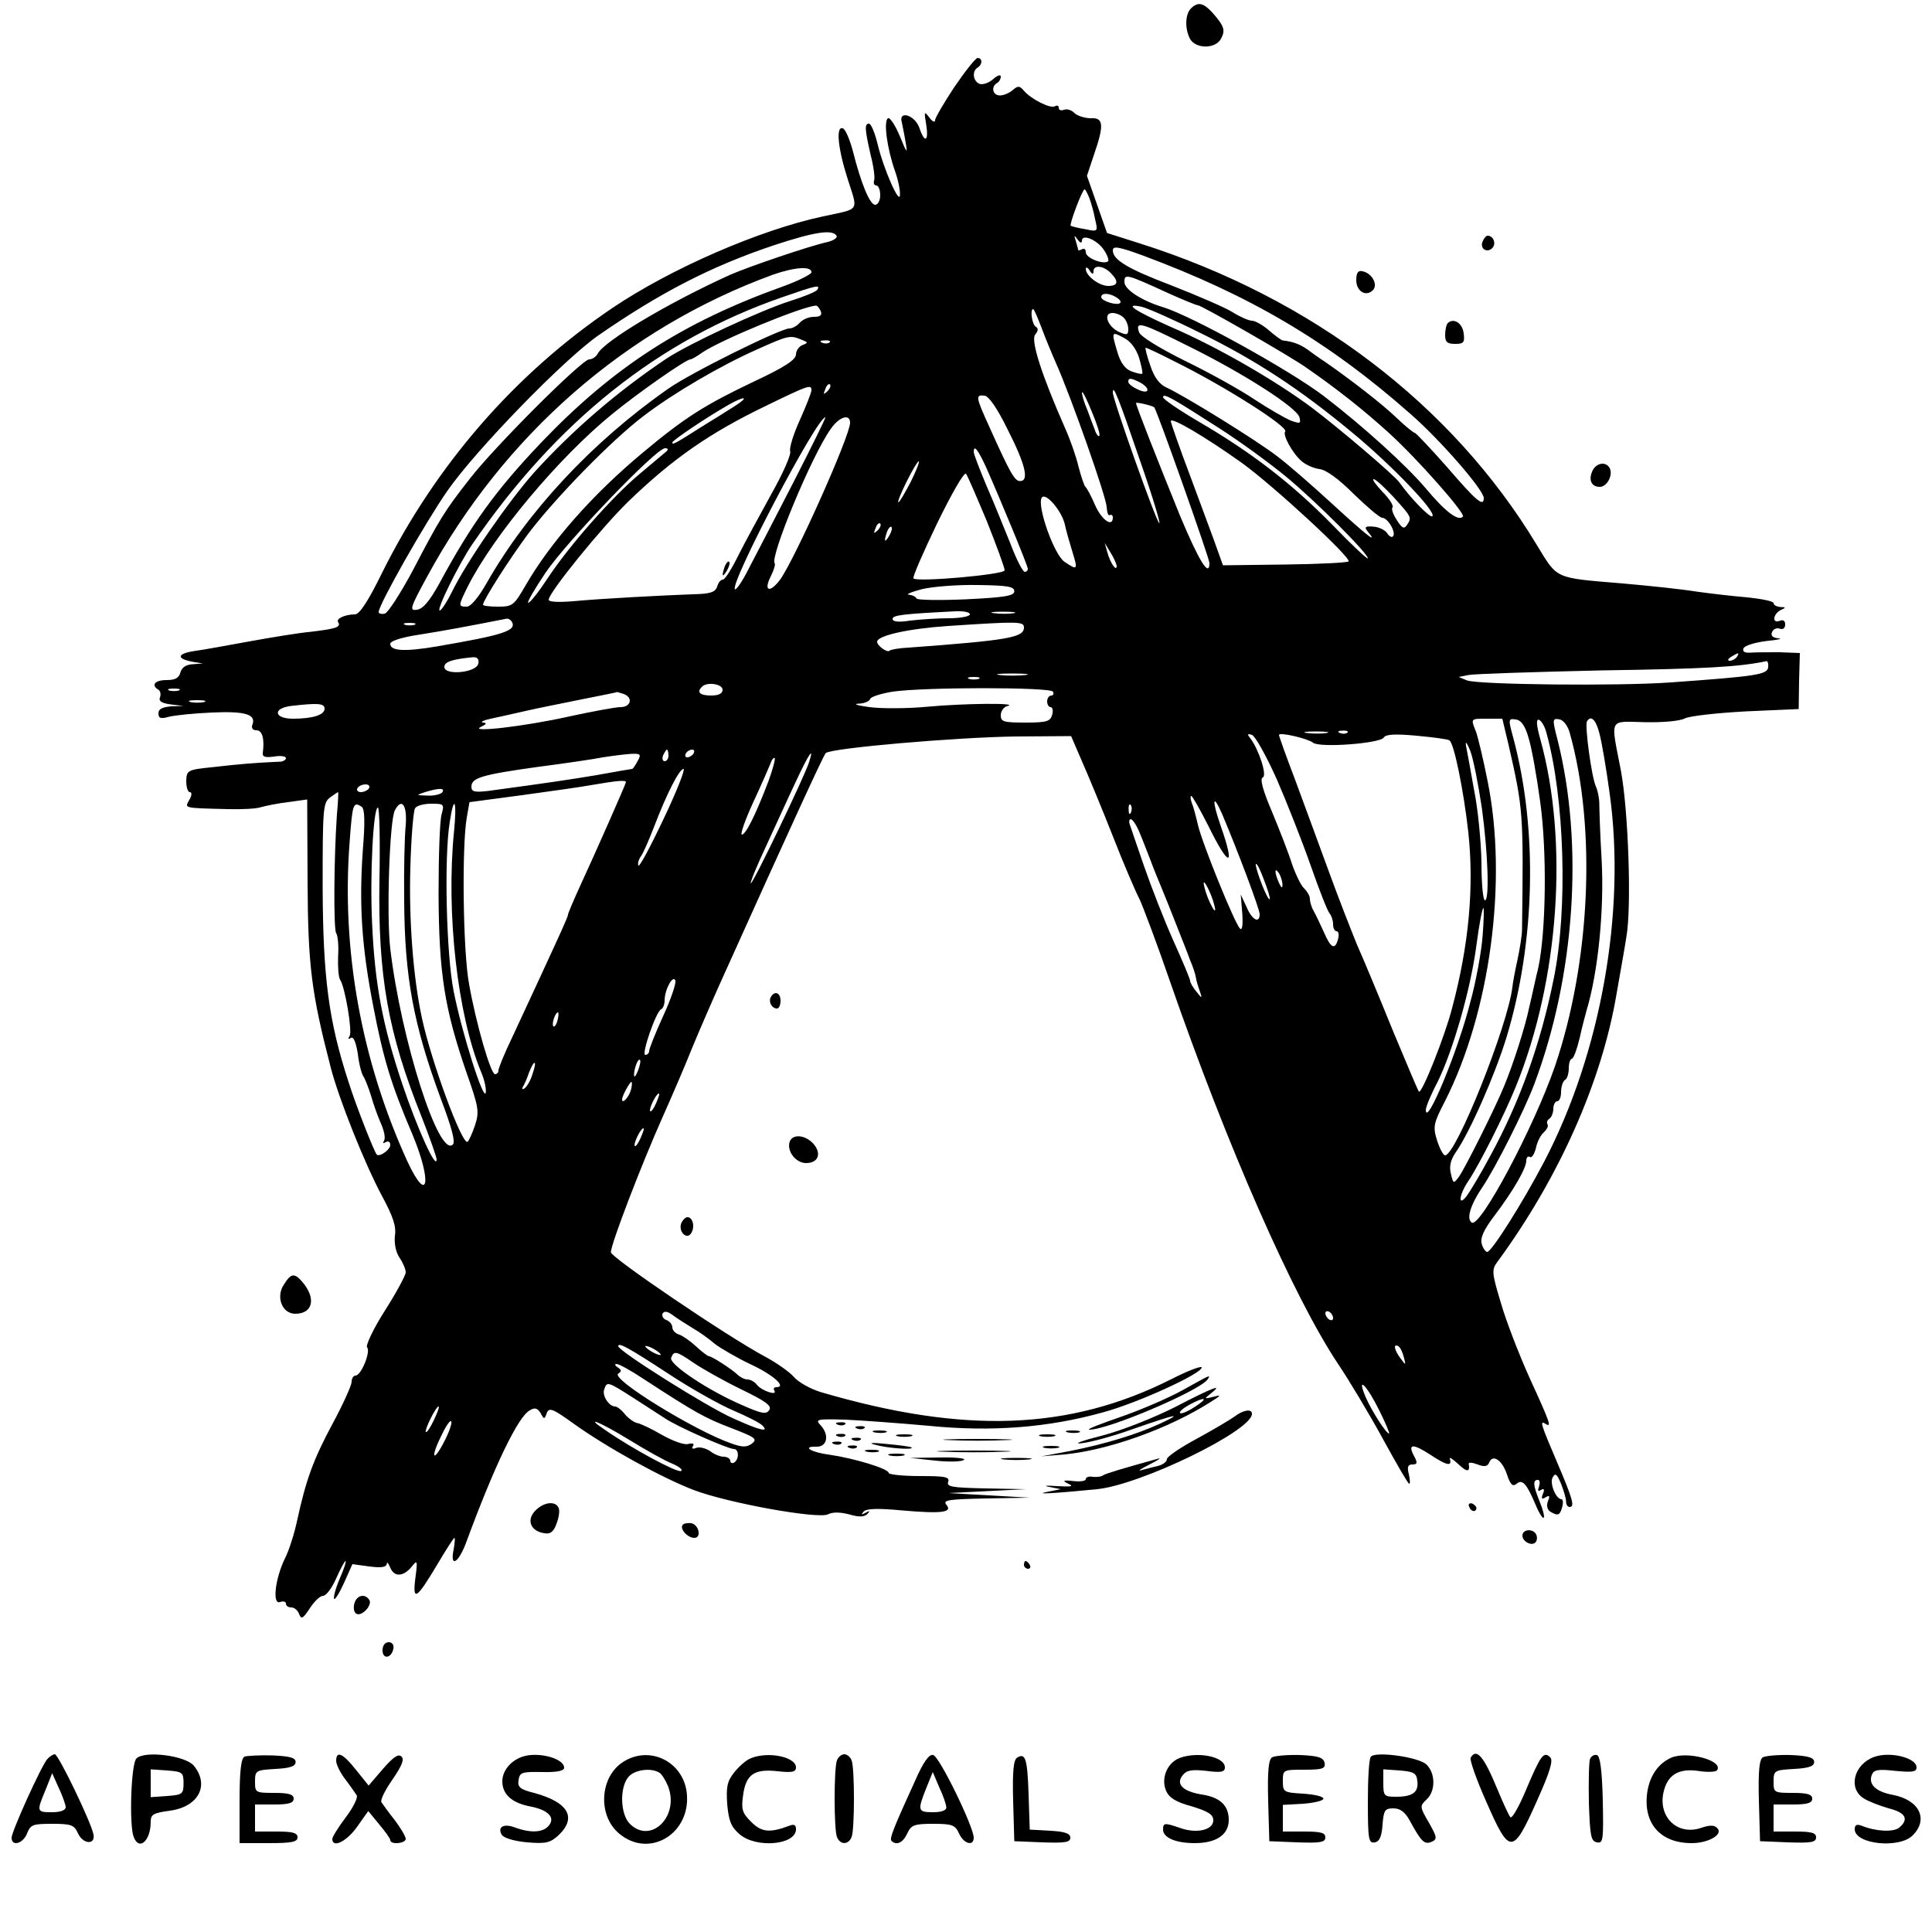 <?xml version="1.0" standalone="no"?>
<!DOCTYPE svg PUBLIC "-//W3C//DTD SVG 20010904//EN"
 "http://www.w3.org/TR/2001/REC-SVG-20010904/DTD/svg10.dtd">
<svg version="1.0" xmlns="http://www.w3.org/2000/svg"
 width="500pt" height="500pt" viewBox="0 0 500 500"
 preserveAspectRatio="xMidYMid meet">

<g transform="translate(0,500) scale(0.1,-0.1)"
fill="#000000" stroke="none">
<path d="M3082 4978 c-15 -15 -16 -53 -2 -79 15 -26 66 -26 80 1 12 22 8 33
-23 68 -23 25 -37 28 -55 10z"/>
<path d="M2470 4775 c-27 -41 -50 -80 -50 -86 0 -7 -7 -4 -15 7 -13 17 -14 16
-8 -18 7 -45 -4 -50 -18 -8 -12 33 -55 45 -45 13 2 -10 7 -34 10 -53 5 -29 3
-27 -15 17 -12 29 -26 50 -31 47 -12 -8 -2 -79 18 -136 8 -22 14 -50 13 -62 0
-29 -42 65 -58 132 -7 29 -17 52 -22 52 -12 0 -11 -14 4 -80 8 -31 12 -61 9
-68 -2 -7 1 -12 6 -12 5 0 10 -11 10 -25 0 -14 -6 -25 -13 -25 -14 0 -37 56
-58 140 -8 29 -19 56 -26 58 -18 6 -13 -51 13 -132 27 -85 33 -75 -64 -96
-164 -35 -394 -135 -545 -237 -252 -170 -457 -406 -596 -685 -36 -74 -59 -108
-70 -108 -26 0 -50 -11 -44 -20 8 -13 -4 -17 -70 -25 -33 -3 -105 -15 -160
-25 -55 -10 -120 -22 -143 -25 -45 -7 -46 -20 -2 -28 l25 -4 -26 -2 c-18 -1
-28 -8 -32 -21 -4 -15 -14 -20 -36 -20 -30 0 -41 -13 -21 -25 5 -3 7 -12 4
-20 -4 -9 4 -15 28 -18 l33 -4 -32 -1 c-23 -2 -33 -7 -33 -18 0 -13 6 -15 27
-9 16 4 66 9 112 11 86 4 115 -5 104 -32 -3 -8 1 -14 11 -14 15 0 21 -23 16
-59 -1 -10 7 -12 29 -9 17 3 31 1 31 -4 0 -4 -6 -8 -12 -9 -70 -3 -114 -7
-174 -14 -69 -7 -71 -8 -72 -36 0 -16 4 -29 9 -29 6 0 6 -8 -1 -20 -12 -22
-18 -21 100 -24 36 -1 74 1 85 5 11 3 43 10 70 13 l50 7 1 -213 c1 -218 10
-288 60 -481 21 -81 87 -247 133 -333 28 -52 37 -78 33 -102 -2 -20 2 -42 12
-57 9 -13 16 -30 16 -38 0 -7 -24 -52 -54 -99 -30 -47 -50 -90 -46 -95 10 -10
-15 -73 -30 -73 -5 0 -10 -7 -10 -16 0 -9 -22 -58 -49 -108 -50 -93 -69 -145
-92 -251 -7 -33 -21 -78 -32 -99 -25 -52 -33 -120 -12 -112 8 3 15 1 15 -4 0
-6 6 -10 14 -10 8 0 17 -8 20 -17 6 -15 10 -12 28 15 11 17 26 32 34 32 8 0
23 20 34 45 11 25 22 45 24 45 3 0 -4 -21 -15 -46 -11 -26 -17 -49 -14 -52 2
-3 14 16 26 43 l21 47 44 -6 c31 -4 44 -2 45 7 0 6 4 2 9 -10 10 -25 34 -24
56 3 14 18 15 16 9 -30 -8 -62 3 -55 56 34 23 39 43 70 45 70 2 0 1 -13 -2
-30 -10 -48 12 -36 32 17 74 201 135 327 165 343 13 8 20 6 28 -7 9 -17 10
-17 16 0 6 15 15 12 69 -27 88 -63 230 -141 311 -172 89 -34 323 -76 348 -63
11 6 31 6 54 0 27 -8 40 -7 48 1 7 8 6 9 -5 3 -11 -6 -12 -5 -5 3 7 8 37 9
100 3 104 -9 131 -5 114 15 -10 12 7 14 102 16 l114 2 -105 6 -105 6 100 5
100 5 -104 2 c-87 2 -102 4 -97 17 4 13 -8 15 -74 15 -44 0 -80 4 -80 8 0 11
-90 38 -152 47 -48 6 -75 22 -35 21 27 -1 34 29 12 54 -16 17 -14 18 62 16 43
-2 140 -9 217 -16 162 -16 308 -5 451 35 89 24 255 100 255 116 0 5 -35 -8
-78 -30 -264 -133 -535 -143 -907 -34 -27 8 -59 26 -70 39 -11 13 -45 37 -75
53 -99 53 -398 256 -399 270 -1 19 80 230 136 355 25 56 58 133 73 171 16 39
51 120 78 180 183 406 263 580 269 586 13 13 338 41 492 43 l143 1 28 -65 c16
-36 52 -123 80 -194 28 -72 60 -146 70 -165 9 -20 45 -115 78 -211 147 -424
319 -816 435 -990 29 -43 81 -130 116 -194 35 -64 65 -116 68 -116 3 0 2 11
-1 25 -5 19 -2 25 9 25 13 0 14 4 5 21 -18 33 -4 34 42 4 42 -28 57 -31 50
-10 -2 5 8 -1 22 -14 23 -22 31 -21 27 1 0 4 10 3 23 -2 18 -7 26 -5 30 5 9
23 34 6 46 -31 9 -27 15 -32 25 -24 15 13 26 0 49 -54 9 -22 19 -37 21 -34 3
3 -2 21 -10 41 -17 42 -19 57 -5 57 5 0 6 -7 3 -17 -4 -11 -3 -14 5 -9 8 5 10
1 5 -10 -5 -13 -3 -15 7 -9 10 6 12 4 6 -10 -4 -11 -2 -22 6 -27 20 -12 25
-10 31 12 3 11 2 20 -2 20 -14 0 -31 41 -23 56 7 13 11 10 22 -16 7 -18 13
-38 13 -46 0 -8 4 -14 9 -14 14 0 9 19 -32 115 -43 101 -46 110 -30 100 16
-10 13 0 -41 118 -28 62 -62 150 -75 196 -23 76 -24 85 -9 105 160 218 271
468 309 696 9 52 21 118 25 145 14 77 5 328 -14 430 -27 140 -33 128 62 126
48 -1 91 3 104 10 12 6 83 14 158 18 l136 6 1 73 2 72 -52 2 c-28 0 -62 0 -75
-1 -15 -1 -22 2 -19 11 3 7 28 15 59 19 30 3 44 6 32 7 -15 1 -21 7 -17 16 3
8 12 12 20 9 8 -3 14 1 14 11 0 10 -6 13 -15 9 -21 -7 -15 20 5 29 12 5 12 7
-2 7 -10 1 -18 5 -18 10 0 5 -30 11 -67 15 -38 3 -97 10 -133 15 -36 6 -121
15 -190 21 -179 15 -168 10 -223 100 -219 363 -582 639 -1027 780 l-85 27 -26
74 -26 74 18 54 c27 78 25 97 -8 95 -15 0 -34 6 -42 13 -7 8 -20 12 -27 9 -8
-3 -14 -1 -14 5 0 6 -4 7 -10 4 -11 -7 -61 18 -80 40 -11 13 -15 14 -29 2 -9
-8 -24 -14 -33 -14 -19 0 -24 22 -8 32 6 3 10 11 10 17 0 6 -9 3 -20 -7 -10
-9 -26 -15 -35 -12 -17 7 -20 33 -5 42 13 8 13 25 0 25 -5 0 -32 -34 -60 -75z
m349 -287 c5 -13 12 -38 15 -55 8 -33 7 -33 -26 -26 -18 3 -35 7 -37 9 -4 3
30 94 36 94 2 0 7 -10 12 -22z m-654 -98 c3 -5 -7 -12 -22 -16 -47 -10 -205
-64 -253 -85 -159 -72 -324 -170 -343 -204 -4 -8 -14 -15 -22 -15 -19 0 -246
-227 -310 -310 -65 -83 -77 -103 -146 -235 -32 -60 -65 -111 -73 -113 -9 -2
-16 0 -16 4 0 19 119 229 178 314 73 105 302 341 392 403 159 110 291 178 452
232 106 35 152 42 163 25z m635 -13 c0 19 40 2 57 -24 9 -13 13 -26 11 -29
-11 -10 -58 8 -58 23 0 8 -4 11 -10 8 -5 -3 -10 -4 -10 -1 0 2 -3 13 -6 23 -5
15 -4 15 5 3 6 -9 11 -10 11 -3z m157 -38 c277 -103 480 -222 693 -410 77 -67
190 -197 190 -218 0 -24 -19 -8 -94 79 -44 50 -82 90 -85 90 -3 0 -24 17 -46
38 -36 35 -120 100 -185 145 -14 9 -35 24 -47 33 -19 13 -36 20 -64 23 -3 1
-19 12 -35 26 -16 14 -36 25 -44 25 -8 0 -31 10 -50 22 -19 12 -91 43 -160 70
-113 43 -150 66 -150 90 0 12 14 10 77 -13z m-857 -44 c-1 -5 -34 -22 -73 -36
-260 -93 -440 -209 -627 -405 -117 -123 -180 -210 -263 -364 -25 -45 -42 -66
-58 -68 -20 -3 -18 4 26 85 199 367 515 643 895 782 57 20 101 23 100 6z m730
3 c0 17 25 15 44 -4 22 -22 20 -34 -6 -34 -23 0 -58 26 -58 44 0 6 5 4 10 -4
6 -10 10 -11 10 -2z m194 -57 c38 -17 72 -31 76 -31 9 0 236 -130 280 -161 81
-56 149 -110 214 -169 73 -66 200 -210 192 -217 -12 -13 -46 13 -96 73 -51 60
-161 160 -264 239 -88 67 -343 208 -416 230 -56 17 -100 46 -100 65 0 22 3 22
114 -29z m-909 9 c-3 -5 -35 -18 -70 -29 -76 -24 -263 -111 -320 -149 -127
-85 -242 -184 -342 -294 -66 -74 -177 -234 -214 -311 -13 -26 -27 -47 -31 -47
-10 0 51 123 84 171 218 318 482 529 803 640 89 31 99 33 90 19z m775 -20 c8
-5 12 -11 9 -14 -7 -8 -49 5 -49 15 0 12 21 11 40 -1z m-766 -35 c4 -11 -1
-15 -18 -15 -13 0 -29 -7 -36 -15 -7 -8 -19 -15 -27 -15 -23 0 -258 -116 -315
-157 -196 -137 -363 -317 -468 -501 -22 -39 -42 -62 -52 -62 -23 0 -22 2 3 53
67 132 235 333 374 446 66 54 190 141 202 141 3 0 17 8 31 18 47 32 255 118
293 121 4 1 9 -6 13 -14z m981 -56 c145 -71 259 -146 394 -258 102 -84 219
-206 208 -217 -5 -6 -56 46 -85 87 -13 19 -158 142 -227 194 -94 70 -244 157
-365 209 -92 41 -126 63 -75 52 16 -4 84 -34 150 -67z m-410 14 c10 -27 27
-68 38 -93 40 -90 130 -346 131 -372 1 -14 4 -24 8 -21 5 2 8 -1 8 -6 0 -27
-29 -7 -46 32 -10 23 -21 44 -25 47 -3 3 -11 26 -18 53 -6 26 -22 71 -35 100
-60 136 -89 226 -77 241 8 10 9 16 1 21 -9 6 -15 45 -6 45 2 0 11 -21 21 -47z
m213 25 c7 -7 12 -20 12 -30 0 -15 -4 -16 -24 -7 -30 14 -42 49 -17 49 9 0 22
-5 29 -12z m172 -76 c143 -71 276 -157 283 -182 4 -16 2 -17 -21 -9 -15 6 -57
30 -95 55 -37 25 -118 70 -180 100 -68 34 -115 63 -119 74 -11 31 6 25 132
-38z m-132 -28 c6 -21 10 -39 8 -41 -2 -2 -14 1 -28 6 -16 6 -28 22 -36 49
-16 54 -16 55 16 38 18 -9 32 -28 40 -52z m-874 47 c18 -7 18 -8 3 -14 -9 -3
-17 -15 -17 -24 0 -14 -29 -33 -108 -70 -128 -61 -179 -93 -288 -184 -131
-109 -240 -233 -305 -346 -29 -50 -33 -53 -70 -53 -21 0 -39 2 -39 5 0 11 68
118 118 185 69 91 215 241 297 303 77 59 200 131 295 173 80 36 85 37 114 25z
m73 -7 c-3 -3 -12 -4 -19 -1 -8 3 -5 6 6 6 11 1 17 -2 13 -5z m890 -48 c132
-65 300 -172 289 -183 -7 -8 18 -55 42 -76 11 -10 32 -19 47 -21 17 -2 49 -25
88 -64 35 -34 68 -62 74 -62 15 0 37 -39 28 -48 -3 -4 -10 0 -15 8 -5 8 -21
16 -35 17 -22 2 -25 -1 -15 -13 29 -35 -5 -8 -90 70 -50 46 -114 102 -143 124
-54 42 -242 158 -288 179 -18 8 -32 26 -42 57 -9 25 -14 46 -12 46 3 0 35 -15
72 -34z m-86 -56 c28 -16 23 -32 -6 -18 -14 6 -25 15 -25 20 0 11 7 10 31 -2z
m-810 -23 c-10 -9 -11 -8 -5 6 3 10 9 15 12 12 3 -3 0 -11 -7 -18z m-41 3 c0
-6 -14 -41 -30 -77 -17 -37 -28 -74 -25 -81 3 -8 -19 -58 -49 -111 -29 -53
-68 -124 -85 -158 -17 -35 -35 -63 -40 -63 -6 0 -12 -8 -15 -18 -5 -15 -18
-19 -64 -20 -80 -3 -235 -11 -309 -18 -38 -3 -63 -2 -63 4 0 18 136 186 206
254 115 111 211 178 359 249 107 52 115 55 115 39z m745 -118 c-2 -3 -8 4 -11
14 -4 10 -13 34 -20 53 -8 18 -14 39 -14 45 1 6 12 -16 25 -48 14 -33 23 -61
20 -64z m105 -63 c33 -94 55 -168 50 -163 -10 10 -120 320 -120 338 0 24 15
-14 70 -175z m-343 81 c47 -92 57 -135 33 -135 -14 0 -25 19 -79 139 -36 79
-37 85 -13 82 11 -1 33 -33 59 -86z m548 2 c55 -35 134 -93 175 -127 77 -64
210 -197 210 -210 0 -4 -42 35 -92 87 -103 105 -207 186 -346 267 -51 30 -92
58 -92 63 0 12 25 -3 145 -80z m-1255 56 c-19 -12 -57 -36 -85 -53 -69 -44
-75 -47 -75 -40 0 5 87 64 145 97 44 25 56 22 15 -4z m1087 -2 c6 -4 143 -391
143 -403 0 -39 -27 5 -76 122 -60 148 -114 285 -114 292 0 3 40 -6 47 -11z
m-933 -193 c-48 -93 -100 -194 -117 -226 -16 -32 -32 -55 -35 -52 -14 14 212
445 234 445 2 0 -35 -75 -82 -167z m146 153 c0 -34 -143 -353 -181 -406 -27
-36 -44 -30 -24 9 8 16 12 30 10 33 -14 14 96 280 145 348 22 32 50 40 50 16z
m1014 -104 c84 -61 284 -246 276 -255 -3 -3 -77 -7 -165 -8 l-160 -2 -14 39
c-7 21 -38 103 -67 182 -30 79 -54 148 -54 152 0 12 87 -39 184 -108z m-1489
30 c-6 -5 -37 -31 -69 -58 -71 -59 -183 -186 -239 -271 -23 -35 -45 -63 -50
-63 -4 0 16 35 45 78 55 81 286 322 309 322 8 0 9 -3 4 -8z m826 -39 c36 -81
109 -257 109 -265 0 -5 -4 -8 -8 -8 -5 0 -22 33 -37 73 -16 39 -43 107 -62
150 -18 43 -33 82 -33 87 0 20 10 8 31 -37z m-195 -42 c-15 -28 -28 -51 -31
-51 -3 0 7 25 22 55 15 30 29 53 31 51 2 -2 -8 -27 -22 -55z m198 -100 c25
-63 46 -120 46 -127 0 -11 -226 -31 -236 -21 -3 3 25 67 61 142 37 76 70 134
75 129 4 -5 28 -61 54 -123z m1053 62 c47 -52 47 -52 34 -72 -7 -11 -13 -8
-26 13 -10 15 -15 30 -11 33 3 4 -8 22 -26 40 -17 18 -28 33 -23 33 5 0 28
-21 52 -47z m-851 -71 c3 -15 12 -46 19 -69 15 -48 14 -50 -20 -27 -27 18 -72
145 -59 166 10 15 52 -34 60 -70z m-485 -15 c-10 -9 -11 -8 -5 6 3 10 9 15 12
12 3 -3 0 -11 -7 -18z m30 -14 c-12 -20 -14 -14 -5 12 4 9 9 14 11 11 3 -2 0
-13 -6 -23z m589 -77 c0 -18 -17 8 -24 34 l-7 25 15 -25 c9 -14 15 -29 16 -34z
m-265 -66 c0 -12 -23 -16 -125 -21 -69 -3 -126 -2 -128 2 -2 5 -11 9 -20 10
-9 0 6 7 33 14 28 7 93 12 145 11 77 -1 95 -4 95 -16z m-115 -60 c0 -5 -24
-10 -54 -10 -29 0 -74 -3 -100 -6 -30 -5 -46 -3 -46 4 0 10 24 13 163 20 20 1
37 -2 37 -8z m113 3 c-13 -2 -35 -2 -50 0 -16 2 -5 4 22 4 28 0 40 -2 28 -4z
m-1299 -21 c15 -24 -19 -35 -194 -65 -83 -14 -120 -12 -120 7 0 7 30 17 78 24
63 10 122 21 224 41 4 0 9 -3 12 -7z m-251 -9 c-7 -2 -19 -2 -25 0 -7 3 -2 5
12 5 14 0 19 -2 13 -5z m1577 -7 c0 -26 -41 -33 -298 -52 -24 -1 -47 -5 -50
-8 -6 -6 -32 13 -32 23 0 16 80 34 184 41 182 12 196 12 196 -4z m1845 -76
c-3 -5 -12 -10 -18 -10 -7 0 -6 4 3 10 19 12 23 12 15 0z m-3257 -17 c-4 -24
-88 -32 -88 -9 0 13 20 20 73 25 13 1 17 -5 15 -16z m3338 -10 c-3 -19 -29
-23 -251 -39 -136 -10 -497 -6 -528 5 l-22 9 25 5 c14 3 169 8 345 12 267 4
356 9 427 24 3 0 5 -7 4 -16z m-1923 -20 c-18 -2 -48 -2 -65 0 -18 2 -4 4 32
4 36 0 50 -2 33 -4z m-120 -10 c-7 -2 -19 -2 -25 0 -7 3 -2 5 12 5 14 0 19 -2
13 -5z m-663 -28 c0 -10 -10 -15 -30 -15 -29 0 -38 9 -23 23 13 13 53 7 53 -8z
m-1407 -2 c-7 -2 -19 -2 -25 0 -7 3 -2 5 12 5 14 0 19 -2 13 -5z m2262 -3 c3
-5 1 -10 -4 -10 -6 0 -11 -7 -11 -15 0 -8 4 -15 9 -15 5 0 7 -9 4 -20 -5 -17
-14 -20 -69 -20 -57 0 -64 2 -64 19 0 11 8 22 18 24 30 8 -110 7 -208 -2 -52
-5 -120 -5 -150 -1 -30 4 -43 8 -28 9 14 0 28 6 30 12 2 6 28 14 58 19 83 12
408 12 415 0z m-1111 -6 c25 -9 19 -34 -8 -34 -13 0 -72 -11 -132 -24 -116
-26 -264 -43 -229 -27 14 7 16 10 5 11 -8 1 1 6 20 10 19 4 60 13 90 20 30 7
96 20 145 30 50 10 91 18 92 19 1 0 8 -2 17 -5z m-1086 -21 c-10 -2 -26 -2
-35 0 -10 3 -2 5 17 5 19 0 27 -2 18 -5z m312 -17 c0 -16 -30 -26 -82 -26 -49
0 -53 27 -5 33 69 8 87 7 87 -7z m3064 -93 c38 -167 39 -176 35 -478 0 -16 -6
-52 -12 -80 -6 -27 -12 -59 -13 -70 -12 -100 -146 -435 -174 -435 -5 0 -14 17
-21 39 -11 35 -9 44 20 100 118 232 163 572 111 829 -11 56 -25 114 -30 128
-14 35 -15 34 29 34 l39 0 16 -67z m52 17 c8 -25 21 -99 30 -165 18 -130 15
-337 -5 -430 -7 -27 -16 -72 -23 -100 -11 -54 -42 -149 -65 -205 -24 -59 -102
-214 -117 -235 -14 -19 -15 -19 -21 7 -5 19 -1 36 12 55 37 53 102 201 132
299 74 245 81 535 18 772 -14 51 -14 53 6 50 14 -2 24 -16 33 -48z m46 14 c47
-169 56 -456 19 -637 -34 -169 -88 -319 -165 -460 -24 -45 -52 -91 -60 -102
-24 -31 -20 4 5 40 28 42 92 169 122 243 112 276 137 634 63 900 -10 36 -11
52 -3 49 6 -2 15 -17 19 -33z m60 1 c70 -247 54 -595 -38 -865 -55 -159 -193
-418 -215 -404 -15 9 -3 47 27 91 34 50 109 199 135 268 105 280 128 620 60
890 -14 54 -14 57 6 53 9 -2 20 -16 25 -33z m77 -2 c6 -21 18 -92 27 -158 42
-305 -23 -670 -169 -950 -57 -109 -137 -235 -148 -235 -4 0 -11 9 -14 20 -5
15 4 36 32 73 50 66 83 124 83 143 0 8 4 13 9 10 5 -4 12 7 16 23 3 16 13 35
21 41 7 7 12 16 9 20 -3 5 -1 11 5 15 5 3 10 15 10 26 0 10 5 19 10 19 6 0 10
11 10 24 0 14 5 28 10 31 6 3 10 17 10 31 0 13 4 24 8 24 4 0 13 24 20 53 6
28 15 61 18 72 30 99 46 262 39 390 -4 66 -6 131 -6 145 0 14 -4 34 -9 45 -11
24 -29 157 -23 168 10 17 23 5 32 -30z m-706 0 c-13 -2 -35 -2 -50 0 -16 2 -5
4 22 4 28 0 40 -2 28 -4z m54 1 c-3 -3 -12 -4 -19 -1 -8 3 -5 6 6 6 11 1 17
-2 13 -5z m-183 -120 c26 -60 66 -161 88 -224 22 -63 44 -119 49 -124 5 -6 9
-18 9 -28 0 -10 4 -18 9 -18 5 0 7 -9 4 -20 -8 -30 -19 -24 -37 18 -9 20 -21
45 -26 54 -6 10 -10 24 -10 32 0 7 -7 19 -14 26 -8 6 -22 35 -32 63 -9 29 -33
90 -52 136 -24 56 -32 86 -24 89 12 4 -10 72 -32 101 -9 11 -8 13 4 9 8 -2 37
-54 64 -114z m94 94 c17 -14 173 -2 183 13 5 9 30 10 85 5 43 -4 81 -9 85 -12
12 -7 37 -130 49 -238 15 -141 2 -290 -42 -455 -19 -74 -79 -224 -86 -216 -2
2 -32 73 -67 157 -34 84 -76 185 -93 223 -16 39 -50 126 -75 195 -25 69 -64
174 -86 234 -23 60 -41 111 -41 114 0 8 74 -9 88 -20z m437 -169 c16 -117 20
-239 8 -239 -5 0 -9 44 -9 98 -1 54 -9 138 -19 187 -9 50 -18 101 -21 115 -2
14 2 8 11 -13 8 -21 21 -88 30 -148z m-2105 136 c0 -8 -4 -15 -10 -15 -5 0 -7
7 -4 15 4 8 8 15 10 15 2 0 4 -7 4 -15z m65 5 c-3 -5 -11 -10 -16 -10 -6 0 -7
5 -4 10 3 6 11 10 16 10 6 0 7 -4 4 -10z m-145 -20 c-6 -11 -12 -20 -14 -20
-2 0 -43 -7 -92 -16 -79 -13 -119 -19 -281 -41 -35 -4 -43 -2 -43 11 0 23 27
31 170 51 69 9 145 20 170 25 25 4 58 8 73 9 25 1 27 -1 17 -19z m444 -2 c-11
-36 -147 -319 -151 -314 -2 2 16 46 40 97 24 52 58 127 77 167 33 71 48 93 34
50z m-105 -49 c-33 -87 -59 -139 -69 -139 -5 0 8 37 29 83 21 45 41 91 45 101
3 10 9 17 11 14 2 -2 -5 -29 -16 -59z m-272 -99 c-34 -72 -63 -126 -65 -120
-2 6 1 16 6 23 6 7 21 42 35 78 32 84 65 149 76 149 5 0 -18 -59 -52 -130z
m-97 96 c0 -4 -78 -181 -121 -274 -16 -35 -29 -66 -29 -69 0 -6 -21 -52 -146
-321 -19 -39 -34 -77 -34 -82 0 -6 -4 -10 -9 -10 -11 0 -49 131 -67 233 -16
85 -19 357 -6 431 l7 40 135 18 c74 10 158 22 185 27 58 10 85 13 85 7z m-665
-16 c-3 -5 -13 -10 -21 -10 -8 0 -12 5 -9 10 3 6 13 10 21 10 8 0 12 -4 9 -10z
m190 -10 c-3 -5 -21 -10 -38 -9 -31 1 -31 1 -7 9 36 11 52 11 45 0z m-273 -57
c-8 -114 -9 -298 -2 -308 4 -5 7 -32 5 -60 -1 -27 1 -54 5 -60 13 -19 32 -133
25 -146 -5 -7 -4 -10 3 -5 7 4 13 -11 18 -41 3 -27 10 -52 14 -58 4 -5 13 -28
20 -50 6 -22 18 -55 26 -73 8 -18 12 -37 8 -44 -4 -7 -3 -8 4 -4 7 4 12 1 12
-7 0 -13 -28 -32 -35 -25 -7 8 -55 130 -73 188 -52 159 -66 272 -67 503 0 205
1 219 19 233 11 8 20 14 21 14 1 0 0 -26 -3 -57z m2254 -28 c55 -112 72 -113
33 -2 -23 66 -21 87 4 30 41 -97 97 -246 97 -259 0 -25 -20 -15 -34 19 l-15
32 4 -49 c2 -30 0 -45 -6 -39 -14 14 -98 221 -109 269 -5 22 -12 48 -16 57 -3
9 -4 17 -1 17 3 0 22 -34 43 -75z m-2190 47 c8 -5 9 -39 3 -112 -10 -142 -3
-250 27 -404 26 -136 46 -202 101 -331 52 -124 41 -186 -13 -70 -119 261 -171
547 -149 828 7 96 9 104 31 89z m114 -48 c-3 -27 -5 -114 -4 -194 1 -198 24
-322 95 -514 28 -74 38 -111 31 -118 -36 -36 -134 270 -162 507 -10 84 -2 333
12 358 18 34 32 13 28 -39z m93 29 c-5 -16 -8 -109 -8 -208 1 -204 15 -294 72
-460 32 -91 34 -102 22 -138 -7 -21 -16 -40 -19 -42 -14 -9 -94 208 -118 320
-23 106 -34 256 -30 390 2 78 8 146 12 153 4 7 23 12 42 12 33 0 34 -1 27 -27z
m32 -45 c-21 -210 9 -475 70 -622 9 -21 14 -45 12 -54 -5 -24 -62 156 -83 263
-19 95 -25 347 -10 438 11 73 19 56 11 -25z m1752 50 c-3 -8 -6 -5 -6 6 -1 11
2 17 5 13 3 -3 4 -12 1 -19z m-1945 -175 c-4 -249 22 -396 109 -613 21 -54 39
-104 39 -111 -1 -28 -50 80 -89 196 -51 152 -71 258 -78 415 -6 126 3 300 15
300 4 0 6 -84 4 -187z m1966 125 c8 -18 20 -51 29 -73 8 -22 22 -56 30 -75 8
-19 25 -62 38 -95 13 -33 29 -73 35 -90 7 -16 14 -37 15 -45 1 -8 6 -24 10
-35 7 -20 6 -20 -9 -1 -9 11 -16 23 -16 28 0 4 -20 52 -44 105 -24 54 -57 139
-74 188 -17 50 -34 98 -37 108 -4 9 -3 17 1 17 5 0 15 -15 22 -32z m338 -175
c-5 -5 -36 74 -36 90 1 6 10 -10 20 -37 11 -28 18 -51 16 -53z m33 37 c0 -10
-3 -8 -9 5 -12 27 -12 43 0 25 5 -8 9 -22 9 -30z m-180 -40 c6 -19 8 -30 3
-25 -5 6 -15 26 -21 45 -6 19 -8 30 -3 25 5 -6 15 -26 21 -45z m698 -92 c-3
-40 -17 -118 -32 -172 -32 -127 -115 -326 -115 -278 0 7 13 39 30 71 40 81 86
240 101 355 7 53 15 96 18 96 2 0 1 -33 -2 -72z m-2121 -208 c-20 -44 -36 -84
-36 -90 0 -5 -4 -10 -10 -10 -11 0 28 113 41 118 5 2 9 13 9 23 0 28 22 68 28
51 2 -7 -12 -49 -32 -92z m-273 -10 c-3 -12 -8 -19 -11 -16 -5 6 5 36 12 36 2
0 2 -9 -1 -20z m208 -131 c-5 -13 -10 -19 -10 -12 -1 15 10 45 15 40 3 -2 0
-15 -5 -28z m-273 -9 c-5 -17 -15 -33 -21 -37 -5 -3 -7 -2 -4 4 4 6 11 22 16
37 14 36 22 33 9 -4z m255 -40 c-5 -19 -23 -39 -23 -25 0 9 20 45 24 45 2 0 2
-9 -1 -20z m65 -35 c-6 -14 -13 -23 -15 -21 -5 5 15 46 22 46 3 0 -1 -11 -7
-25z m-40 -90 c-6 -14 -13 -23 -15 -21 -5 5 15 46 22 46 3 0 -1 -11 -7 -25z
m136 -493 c16 -9 41 -27 56 -40 16 -12 57 -36 93 -53 58 -27 94 -59 66 -59 -6
0 -8 -4 -5 -9 9 -14 -32 -1 -45 15 -6 8 -17 14 -25 14 -7 0 -19 6 -26 13 -16
15 -66 47 -73 47 -3 0 -18 11 -33 25 -15 14 -35 28 -44 31 -10 3 -18 11 -18
19 0 7 -7 16 -16 19 -8 3 -12 11 -9 17 5 7 14 5 28 -6 12 -9 35 -23 51 -33z
m1656 27 c0 -6 -4 -7 -10 -4 -5 3 -10 11 -10 16 0 6 5 7 10 4 6 -3 10 -11 10
-16z m-1719 -145 c56 -37 131 -79 166 -94 35 -15 69 -32 76 -39 19 -19 -7 -13
-77 19 -66 29 -296 174 -296 186 0 11 27 -4 131 -72z m-21 50 c0 -2 -9 0 -20
6 -11 6 -20 13 -20 16 0 2 9 0 20 -6 11 -6 20 -13 20 -16z m1923 -6 c6 -22 5
-22 -8 -4 -17 22 -20 40 -6 32 5 -3 11 -16 14 -28z m-1838 -15 c22 -15 77 -46
122 -68 64 -31 81 -43 74 -54 -8 -12 -19 -10 -69 12 -89 38 -192 107 -185 123
7 19 13 18 58 -13z m-129 -42 c135 -88 159 -101 227 -127 62 -24 68 -28 53
-40 -14 -10 -25 -10 -55 1 -94 33 -312 167 -291 180 9 6 9 9 -1 16 -8 5 -9 9
-3 9 6 0 37 -17 70 -39z m-28 -48 c31 -20 68 -44 82 -53 30 -21 164 -80 179
-80 14 0 14 -27 1 -35 -5 -3 -10 -1 -10 4 0 6 -8 11 -17 11 -10 0 -26 7 -36
15 -11 7 -26 11 -35 8 -9 -4 -13 -2 -9 4 5 7 0 9 -12 6 -11 -3 -40 8 -67 23
-27 16 -55 29 -64 31 -8 1 -22 11 -32 22 -9 12 -21 21 -26 21 -16 0 -35 29
-28 45 7 20 8 20 74 -22z m1932 -34 c16 -32 27 -59 25 -59 -8 0 -46 60 -61 95
-24 57 3 31 36 -36z m-2447 -24 c-9 -19 -18 -33 -21 -31 -4 5 26 66 33 66 3 0
-3 -16 -12 -35z m27 -55 c-29 -57 -37 -44 -8 14 12 26 24 43 26 37 2 -5 -6
-28 -18 -51z m478 4 c42 -26 92 -54 112 -62 19 -8 29 -17 22 -19 -11 -4 -125
57 -197 107 -55 37 -14 21 63 -26z"/>
<path d="M1876 3535 c-9 -26 -7 -32 5 -12 6 10 9 21 6 23 -2 3 -7 -2 -11 -11z"/>
<path d="M3837 4375 c-8 -18 11 -31 25 -17 11 11 3 32 -12 32 -4 0 -10 -7 -13
-15z"/>
<path d="M3510 4275 c0 -29 25 -44 43 -26 14 14 -2 44 -27 49 -11 3 -16 -4
-16 -23z"/>
<path d="M3747 4164 c-4 -4 -7 -18 -7 -31 0 -18 5 -23 26 -23 22 0 25 4 22 27
-3 27 -26 41 -41 27z"/>
<path d="M4122 3783 c-12 -24 -4 -43 18 -43 20 0 36 33 25 50 -10 16 -33 12
-43 -7z"/>
<path d="M1995 2420 c-7 -12 2 -30 16 -30 5 0 9 9 9 20 0 21 -15 27 -25 10z"/>
<path d="M2044 2046 c-9 -24 15 -56 42 -56 32 0 41 25 19 50 -21 23 -53 26
-61 6z"/>
<path d="M1763 1834 c-8 -22 15 -44 26 -25 10 16 4 41 -10 41 -5 0 -12 -7 -16
-16z"/>
<path d="M735 1676 c-22 -32 -5 -76 29 -76 46 0 55 40 18 83 -20 23 -29 22
-47 -7z"/>
<path d="M3060 1402 c-36 -20 -108 -51 -160 -69 -52 -18 -89 -32 -81 -33 47
-1 289 102 307 131 7 12 8 12 -66 -29z"/>
<path d="M3040 1358 c-54 -27 -136 -60 -190 -74 -52 -13 -75 -22 -50 -19 25 3
83 19 130 36 115 40 135 44 73 15 -61 -28 -141 -53 -238 -72 l-70 -13 60 5
c114 11 270 67 377 135 29 18 30 20 8 14 -24 -6 -24 -5 -6 9 33 26 6 16 -94
-36z m52 1 c-18 -12 -35 -19 -38 -16 -3 3 7 12 23 21 42 23 53 19 15 -5z"/>
<path d="M3195 1334 c-11 -8 -55 -34 -97 -57 -43 -23 -78 -47 -78 -53 0 -7
-11 -15 -24 -18 -13 -3 -32 -8 -43 -11 -10 -3 0 4 22 15 22 11 32 18 22 15
-97 -27 -134 -38 -142 -43 -5 -4 -18 -5 -27 -4 -10 2 -18 -1 -18 -6 0 -5 -15
-7 -32 -5 -27 3 -30 1 -13 -7 15 -7 8 -8 -30 -6 -27 2 -36 1 -20 -2 l30 -6
-35 -7 c-36 -7 17 -4 129 7 112 11 401 151 401 195 0 14 -23 10 -45 -7z"/>
<path d="M2168 1313 c7 -3 16 -2 19 1 4 3 -2 6 -13 5 -11 0 -14 -3 -6 -6z"/>
<path d="M2218 1303 c7 -3 16 -2 19 1 4 3 -2 6 -13 5 -11 0 -14 -3 -6 -6z"/>
<path d="M2263 1293 c9 -2 23 -2 30 0 6 3 -1 5 -18 5 -16 0 -22 -2 -12 -5z"/>
<path d="M2763 1293 c9 -2 23 -2 30 0 6 3 -1 5 -18 5 -16 0 -22 -2 -12 -5z"/>
<path d="M2168 1283 c7 -3 16 -2 19 1 4 3 -2 6 -13 5 -11 0 -14 -3 -6 -6z"/>
<path d="M2323 1283 c9 -2 25 -2 35 0 9 3 1 5 -18 5 -19 0 -27 -2 -17 -5z"/>
<path d="M2693 1283 c9 -2 25 -2 35 0 9 3 1 5 -18 5 -19 0 -27 -2 -17 -5z"/>
<path d="M2208 1273 c7 -3 16 -2 19 1 4 3 -2 6 -13 5 -11 0 -14 -3 -6 -6z"/>
<path d="M2458 1273 c39 -2 105 -2 145 0 39 1 7 3 -73 3 -80 0 -112 -2 -72 -3z"/>
<path d="M2158 1263 c7 -3 16 -2 19 1 4 3 -2 6 -13 5 -11 0 -14 -3 -6 -6z"/>
<path d="M2265 1261 c31 -9 102 -14 94 -7 -2 2 -31 6 -64 9 -39 4 -50 3 -30
-2z"/>
<path d="M2198 1253 c7 -3 16 -2 19 1 4 3 -2 6 -13 5 -11 0 -14 -3 -6 -6z"/>
<path d="M2703 1253 c9 -2 25 -2 35 0 9 3 1 5 -18 5 -19 0 -27 -2 -17 -5z"/>
<path d="M2243 1243 c9 -2 23 -2 30 0 6 3 -1 5 -18 5 -16 0 -22 -2 -12 -5z"/>
<path d="M2443 1243 c42 -2 112 -2 155 0 42 1 7 3 -78 3 -85 0 -120 -2 -77 -3z"/>
<path d="M2303 1233 c9 -2 25 -2 35 0 9 3 1 5 -18 5 -19 0 -27 -2 -17 -5z"/>
<path d="M2420 1220 c36 -4 69 -3 75 2 5 4 -25 7 -65 6 l-75 -1 65 -7z"/>
<path d="M2598 1223 c17 -2 47 -2 65 0 17 2 3 4 -33 4 -36 0 -50 -2 -32 -4z"/>
<path d="M1384 1089 c-22 -24 -10 -52 25 -57 15 -3 24 4 31 24 6 15 9 33 6 41
-8 20 -40 16 -62 -8z"/>
<path d="M3802 1101 c4 -13 18 -16 19 -4 0 4 -5 9 -11 12 -7 2 -11 -2 -8 -8z"/>
<path d="M1767 1054 c-9 -10 12 -34 30 -34 19 0 12 34 -8 38 -8 1 -18 0 -22
-4z"/>
<path d="M3940 1026 c0 -17 27 -29 35 -16 4 6 3 15 0 20 -9 15 -35 12 -35 -4z"/>
<path d="M2650 950 c0 -5 5 -10 11 -10 5 0 7 5 4 10 -3 6 -8 10 -11 10 -2 0
-4 -4 -4 -10z"/>
<path d="M917 850 c-3 -11 -1 -23 5 -26 13 -9 42 21 34 35 -11 18 -33 13 -39
-9z"/>
<path d="M990 729 c0 -24 23 -21 28 4 2 10 -3 17 -12 17 -10 0 -16 -9 -16 -21z"/>
<path d="M122 447 c-16 -19 -92 -187 -92 -203 0 -24 30 -15 40 11 9 23 15 25
65 25 50 0 57 -3 67 -25 13 -28 45 -30 40 -3 -5 30 -91 208 -100 208 -5 0 -14
-6 -20 -13z m48 -124 c0 -8 -14 -13 -35 -13 -40 0 -41 1 -17 58 l17 43 17 -38
c10 -21 18 -44 18 -50z"/>
<path d="M353 449 c-14 -14 -19 -173 -7 -203 14 -37 44 -10 44 39 0 19 6 23
50 29 73 10 103 65 62 116 -22 27 -129 40 -149 19z m122 -64 c0 -28 -3 -30
-42 -33 l-43 -3 0 36 0 36 43 -3 c39 -3 42 -5 42 -33z"/>
<path d="M633 454 c-9 -4 -13 -37 -13 -115 l0 -109 75 0 c60 0 75 3 75 15 0
12 -13 15 -55 15 l-55 0 0 35 0 35 50 0 c38 0 50 4 50 15 0 11 -12 15 -50 15
-49 0 -50 1 -50 29 0 29 2 30 53 33 38 2 52 7 52 18 0 11 -14 15 -60 17 -33 1
-66 -1 -72 -3z"/>
<path d="M870 443 c0 -9 10 -30 23 -47 13 -17 26 -36 30 -42 4 -6 -9 -32 -28
-57 -19 -25 -35 -51 -35 -56 0 -25 37 -7 64 31 l29 41 28 -34 c16 -19 29 -37
29 -41 0 -13 40 -9 40 3 0 6 -13 28 -28 48 -16 20 -31 41 -35 47 -3 6 10 32
29 59 24 35 31 52 23 59 -8 8 -21 -1 -48 -32 l-37 -43 -33 41 c-34 43 -51 50
-51 23z"/>
<path d="M1350 453 c-30 -11 -50 -37 -50 -63 0 -34 25 -56 72 -65 47 -9 66
-29 48 -50 -15 -18 -47 -19 -86 -5 -30 12 -48 2 -35 -19 6 -8 32 -16 66 -19
48 -4 59 -1 80 18 49 46 26 86 -63 110 -36 9 -43 15 -40 33 3 20 8 22 61 21
38 -1 57 3 57 11 0 25 -70 43 -110 28z"/>
<path d="M1614 441 c-62 -38 -68 -139 -12 -186 79 -67 189 1 175 108 -11 79
-96 120 -163 78z m93 -29 c6 -4 16 -20 22 -35 30 -78 -45 -151 -99 -97 -25 25
-27 95 -3 122 16 18 58 24 80 10z"/>
<path d="M1944 450 c-12 -4 -31 -21 -44 -37 -18 -23 -21 -37 -18 -82 4 -44 10
-59 32 -78 43 -37 146 -28 146 13 0 11 -5 14 -17 9 -51 -19 -72 -17 -99 10
-23 23 -26 32 -21 68 7 55 29 70 90 63 37 -4 47 -2 47 10 0 27 -71 42 -116 24z"/>
<path d="M2166 444 c-8 -20 -8 -178 0 -198 8 -21 30 -21 38 0 8 20 8 178 0
198 -3 9 -12 16 -19 16 -7 0 -16 -7 -19 -16z"/>
<path d="M2369 393 c-59 -129 -67 -151 -62 -157 13 -13 30 -5 41 19 10 22 18
25 67 25 49 0 57 -3 67 -25 12 -27 38 -34 38 -11 0 28 -89 211 -105 214 -10 3
-25 -17 -46 -65z m80 -70 c1 -8 -12 -13 -34 -13 -40 0 -41 4 -18 62 l17 42 17
-40 c10 -21 18 -45 18 -51z"/>
<path d="M2632 451 c-9 -6 -12 -35 -10 -112 l3 -104 73 -3 c58 -2 72 0 72 12
0 11 -14 16 -52 18 l-53 3 -3 90 c-3 93 -8 110 -30 96z"/>
<path d="M3052 450 c-32 -13 -48 -53 -34 -85 8 -18 26 -29 67 -40 42 -13 55
-21 55 -36 0 -25 -43 -35 -85 -20 -41 14 -45 14 -45 -4 0 -21 33 -35 82 -35
56 0 88 22 88 60 0 37 -22 59 -71 66 -48 8 -67 27 -48 50 10 13 24 15 61 11
38 -5 48 -3 48 9 0 28 -71 42 -118 24z"/>
<path d="M3292 452 c-9 -6 -12 -36 -10 -113 l3 -104 73 -3 c59 -2 72 0 72 13
0 12 -12 15 -55 15 l-55 0 0 34 0 35 53 3 c28 2 52 8 52 13 0 6 -24 11 -52 13
-51 3 -53 4 -53 33 0 29 1 29 56 29 47 0 55 3 52 18 -3 13 -15 18 -63 20 -33
1 -66 -2 -73 -6z"/>
<path d="M3548 454 c-5 -4 -8 -56 -8 -116 0 -99 2 -109 18 -106 12 2 18 15 20
46 3 37 6 42 28 42 17 0 30 -9 42 -31 30 -55 38 -63 56 -56 16 7 16 11 -6 50
-24 41 -24 43 -6 60 24 22 23 69 -1 91 -21 19 -130 34 -143 20z m120 -63 c4
-29 -12 -41 -55 -41 -31 0 -33 2 -33 36 l0 35 43 -3 c36 -3 43 -7 45 -27z"/>
<path d="M3806 451 c-3 -5 15 -57 41 -115 60 -137 68 -137 130 2 35 78 43 106
35 114 -17 17 -25 5 -63 -85 -18 -43 -36 -74 -40 -70 -4 4 -19 37 -34 73 -35
85 -54 107 -69 81z"/>
<path d="M4115 448 c-3 -8 -4 -59 -3 -114 3 -85 5 -99 21 -102 16 -3 17 6 15
109 -2 79 -7 114 -15 117 -7 2 -15 -3 -18 -10z"/>
<path d="M4325 451 c-34 -15 -56 -48 -62 -90 -11 -80 34 -131 115 -131 44 0
83 23 66 39 -7 8 -19 8 -40 1 -61 -22 -113 26 -99 91 10 45 38 63 89 56 25 -4
48 -3 50 2 16 25 -78 50 -119 32z"/>
<path d="M4562 452 c-9 -6 -12 -36 -10 -113 l3 -104 73 -3 c59 -2 72 0 72 13
0 12 -12 15 -55 15 l-55 0 0 35 0 35 50 0 c38 0 50 4 50 15 0 11 -12 15 -50
15 -49 0 -50 1 -50 29 0 29 2 30 53 33 38 2 52 7 52 18 0 11 -14 16 -60 18
-33 1 -66 -2 -73 -6z"/>
<path d="M4850 453 c-52 -19 -68 -81 -27 -107 12 -8 41 -19 65 -26 44 -11 53
-28 27 -50 -15 -12 -60 -10 -97 5 -13 5 -18 2 -18 -9 0 -39 115 -51 150 -16
42 42 17 92 -52 105 -43 8 -63 27 -54 51 5 14 16 16 61 11 44 -4 55 -3 55 9 0
25 -69 42 -110 27z"/>
</g>
</svg>
